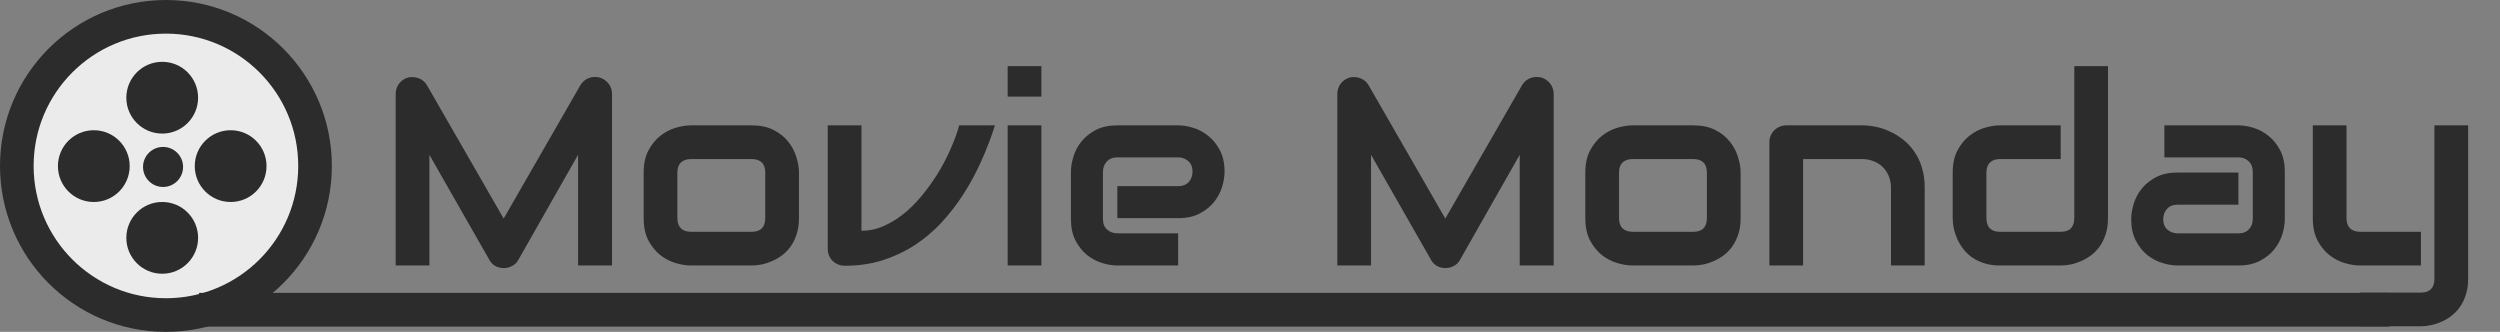 <svg width="113" height="15" viewBox="0 0 113 15" fill="none" xmlns="http://www.w3.org/2000/svg">
<rect x="0" y="0" width="113" height="15" fill="#808080" stroke="none"/>
<circle cx="7.5" cy="7.5" r="6.74" fill="#EBEBEB" stroke="#2C2C2C" stroke-width="1.52"/>
<circle cx="7.332" cy="4.416" r="1.622" fill="#2C2C2C"/>
<circle cx="4.24" cy="7.508" r="1.622" fill="#2C2C2C"/>
<circle cx="7.37" cy="7.546" r="0.905" fill="#2C2C2C"/>
<circle cx="10.425" cy="7.508" r="1.622" fill="#2C2C2C"/>
<circle cx="7.332" cy="10.751" r="1.622" fill="#2C2C2C"/>
<path d="M27.664 12H26.129V6.996L23.428 11.748C23.361 11.869 23.268 11.961 23.146 12.023C23.029 12.086 22.902 12.117 22.766 12.117C22.633 12.117 22.508 12.086 22.391 12.023C22.277 11.961 22.188 11.869 22.121 11.748L19.408 6.996V12H17.885V4.248C17.885 4.072 17.936 3.916 18.037 3.779C18.143 3.643 18.279 3.551 18.447 3.504C18.529 3.484 18.611 3.479 18.693 3.486C18.775 3.49 18.854 3.508 18.928 3.539C19.006 3.566 19.076 3.607 19.139 3.662C19.201 3.713 19.254 3.775 19.297 3.85L22.766 9.879L26.234 3.85C26.324 3.701 26.447 3.596 26.604 3.533C26.764 3.471 26.93 3.461 27.102 3.504C27.266 3.551 27.4 3.643 27.506 3.779C27.611 3.916 27.664 4.072 27.664 4.248V12ZM36.113 9.861C36.113 10.123 36.08 10.359 36.014 10.57C35.947 10.777 35.859 10.961 35.75 11.121C35.641 11.277 35.514 11.412 35.369 11.525C35.225 11.635 35.072 11.725 34.912 11.795C34.756 11.865 34.596 11.918 34.432 11.953C34.272 11.984 34.119 12 33.975 12H31.227C31.016 12 30.785 11.963 30.535 11.889C30.285 11.815 30.053 11.693 29.838 11.525C29.627 11.354 29.449 11.133 29.305 10.863C29.164 10.59 29.094 10.256 29.094 9.861V7.799C29.094 7.408 29.164 7.078 29.305 6.809C29.449 6.535 29.627 6.314 29.838 6.146C30.053 5.975 30.285 5.852 30.535 5.777C30.785 5.703 31.016 5.666 31.227 5.666H33.975C34.365 5.666 34.697 5.736 34.971 5.877C35.244 6.018 35.465 6.195 35.633 6.41C35.801 6.621 35.922 6.852 35.996 7.102C36.074 7.352 36.113 7.584 36.113 7.799V9.861ZM34.59 7.811C34.59 7.6 34.537 7.443 34.432 7.342C34.326 7.24 34.174 7.189 33.975 7.189H31.238C31.035 7.189 30.881 7.242 30.775 7.348C30.67 7.449 30.617 7.6 30.617 7.799V9.861C30.617 10.06 30.67 10.213 30.775 10.318C30.881 10.424 31.035 10.477 31.238 10.477H33.975C34.182 10.477 34.336 10.424 34.438 10.318C34.539 10.213 34.59 10.06 34.59 9.861V7.811ZM44.973 5.666C44.801 6.201 44.6 6.729 44.369 7.248C44.139 7.768 43.873 8.264 43.572 8.736C43.275 9.205 42.941 9.641 42.57 10.043C42.203 10.441 41.795 10.787 41.346 11.08C40.9 11.369 40.414 11.598 39.887 11.766C39.363 11.93 38.795 12.012 38.182 12.012C38.076 12.012 37.977 11.992 37.883 11.953C37.789 11.914 37.707 11.861 37.637 11.795C37.566 11.725 37.512 11.645 37.473 11.555C37.434 11.461 37.414 11.361 37.414 11.256V5.666H38.938V10.43C39.309 10.43 39.664 10.35 40.004 10.19C40.348 10.029 40.672 9.818 40.977 9.557C41.281 9.291 41.562 8.99 41.82 8.654C42.082 8.318 42.315 7.975 42.518 7.623C42.721 7.268 42.893 6.92 43.033 6.58C43.178 6.24 43.285 5.936 43.355 5.666H44.973ZM47.07 4.365H45.547V2.988H47.07V4.365ZM47.07 12H45.547V5.666H47.07V12ZM55.35 7.764C55.35 7.975 55.312 8.203 55.238 8.449C55.164 8.691 55.043 8.918 54.875 9.129C54.711 9.336 54.494 9.51 54.225 9.65C53.959 9.791 53.635 9.861 53.252 9.861H50.504V8.414H53.252C53.459 8.414 53.619 8.352 53.732 8.227C53.846 8.098 53.902 7.939 53.902 7.752C53.902 7.553 53.838 7.396 53.709 7.283C53.584 7.17 53.432 7.113 53.252 7.113H50.504C50.297 7.113 50.137 7.178 50.023 7.307C49.91 7.432 49.853 7.588 49.853 7.775V9.902C49.853 10.105 49.916 10.264 50.041 10.377C50.17 10.49 50.328 10.547 50.516 10.547H53.252V12H50.504C50.293 12 50.065 11.963 49.818 11.889C49.576 11.815 49.35 11.695 49.139 11.531C48.932 11.363 48.758 11.146 48.617 10.881C48.477 10.611 48.406 10.285 48.406 9.902V7.764C48.406 7.553 48.443 7.326 48.518 7.084C48.592 6.838 48.711 6.611 48.875 6.404C49.043 6.193 49.26 6.018 49.525 5.877C49.795 5.736 50.121 5.666 50.504 5.666H53.252C53.463 5.666 53.69 5.703 53.932 5.777C54.178 5.852 54.404 5.973 54.611 6.141C54.822 6.305 54.998 6.521 55.139 6.791C55.279 7.057 55.35 7.381 55.35 7.764ZM70.227 12H68.691V6.996L65.99 11.748C65.924 11.869 65.83 11.961 65.709 12.023C65.592 12.086 65.465 12.117 65.328 12.117C65.195 12.117 65.07 12.086 64.953 12.023C64.84 11.961 64.75 11.869 64.684 11.748L61.971 6.996V12H60.447V4.248C60.447 4.072 60.498 3.916 60.6 3.779C60.705 3.643 60.842 3.551 61.01 3.504C61.092 3.484 61.174 3.479 61.256 3.486C61.338 3.49 61.416 3.508 61.49 3.539C61.568 3.566 61.639 3.607 61.701 3.662C61.764 3.713 61.816 3.775 61.859 3.85L65.328 9.879L68.797 3.85C68.887 3.701 69.01 3.596 69.166 3.533C69.326 3.471 69.492 3.461 69.664 3.504C69.828 3.551 69.963 3.643 70.068 3.779C70.174 3.916 70.227 4.072 70.227 4.248V12ZM78.676 9.861C78.676 10.123 78.643 10.359 78.576 10.57C78.51 10.777 78.422 10.961 78.312 11.121C78.203 11.277 78.076 11.412 77.932 11.525C77.787 11.635 77.635 11.725 77.475 11.795C77.318 11.865 77.158 11.918 76.994 11.953C76.834 11.984 76.682 12 76.537 12H73.789C73.578 12 73.348 11.963 73.098 11.889C72.848 11.815 72.615 11.693 72.4 11.525C72.189 11.354 72.012 11.133 71.867 10.863C71.727 10.59 71.656 10.256 71.656 9.861V7.799C71.656 7.408 71.727 7.078 71.867 6.809C72.012 6.535 72.189 6.314 72.4 6.146C72.615 5.975 72.848 5.852 73.098 5.777C73.348 5.703 73.578 5.666 73.789 5.666H76.537C76.928 5.666 77.26 5.736 77.533 5.877C77.807 6.018 78.027 6.195 78.195 6.41C78.363 6.621 78.484 6.852 78.559 7.102C78.637 7.352 78.676 7.584 78.676 7.799V9.861ZM77.152 7.811C77.152 7.6 77.1 7.443 76.994 7.342C76.889 7.24 76.736 7.189 76.537 7.189H73.801C73.598 7.189 73.443 7.242 73.338 7.348C73.232 7.449 73.18 7.6 73.18 7.799V9.861C73.18 10.06 73.232 10.213 73.338 10.318C73.443 10.424 73.598 10.477 73.801 10.477H76.537C76.744 10.477 76.898 10.424 77 10.318C77.102 10.213 77.152 10.06 77.152 9.861V7.811ZM86.996 12H85.473V8.484C85.473 8.285 85.438 8.107 85.367 7.951C85.301 7.791 85.209 7.654 85.092 7.541C84.975 7.428 84.836 7.342 84.676 7.283C84.519 7.221 84.35 7.189 84.166 7.189H81.5V12H79.977V6.422C79.977 6.316 79.996 6.219 80.035 6.129C80.074 6.035 80.129 5.955 80.199 5.889C80.269 5.818 80.352 5.764 80.445 5.725C80.539 5.686 80.639 5.666 80.744 5.666H84.178C84.369 5.666 84.57 5.688 84.781 5.73C84.996 5.773 85.207 5.844 85.414 5.941C85.625 6.035 85.824 6.156 86.012 6.305C86.203 6.449 86.371 6.627 86.516 6.838C86.664 7.045 86.781 7.285 86.867 7.559C86.953 7.832 86.996 8.141 86.996 8.484V12ZM95.281 9.861C95.281 10.123 95.248 10.359 95.182 10.57C95.115 10.777 95.027 10.961 94.918 11.121C94.809 11.277 94.682 11.412 94.537 11.525C94.393 11.635 94.24 11.725 94.08 11.795C93.924 11.865 93.764 11.918 93.6 11.953C93.439 11.984 93.287 12 93.143 12H90.394C90.133 12 89.898 11.967 89.691 11.9C89.484 11.834 89.301 11.746 89.141 11.637C88.984 11.523 88.85 11.395 88.736 11.25C88.627 11.105 88.537 10.955 88.467 10.799C88.397 10.639 88.344 10.479 88.309 10.318C88.277 10.154 88.262 10.002 88.262 9.861V7.799C88.262 7.408 88.332 7.078 88.473 6.809C88.617 6.535 88.795 6.314 89.006 6.146C89.221 5.975 89.453 5.852 89.703 5.777C89.953 5.703 90.184 5.666 90.394 5.666H93.143V7.189H90.406C90.203 7.189 90.049 7.242 89.943 7.348C89.838 7.449 89.785 7.6 89.785 7.799V9.85C89.785 10.057 89.836 10.213 89.938 10.318C90.043 10.424 90.195 10.477 90.394 10.477H93.143C93.35 10.477 93.504 10.424 93.606 10.318C93.707 10.213 93.758 10.06 93.758 9.861V2.988H95.281V9.861ZM103.273 9.902C103.273 10.113 103.236 10.342 103.162 10.588C103.088 10.83 102.967 11.057 102.799 11.268C102.635 11.475 102.418 11.648 102.148 11.789C101.883 11.93 101.559 12 101.176 12H98.428C98.217 12 97.988 11.963 97.742 11.889C97.5 11.815 97.273 11.695 97.062 11.531C96.856 11.363 96.682 11.146 96.541 10.881C96.4 10.611 96.33 10.285 96.33 9.902C96.33 9.691 96.367 9.463 96.441 9.217C96.516 8.971 96.635 8.744 96.799 8.537C96.967 8.326 97.184 8.15 97.449 8.01C97.719 7.869 98.045 7.799 98.428 7.799H101.176V9.252H98.428C98.221 9.252 98.061 9.316 97.947 9.445C97.834 9.57 97.777 9.727 97.777 9.914C97.777 10.113 97.842 10.27 97.971 10.383C98.103 10.492 98.26 10.547 98.439 10.547H101.176C101.383 10.547 101.543 10.484 101.656 10.359C101.77 10.234 101.826 10.078 101.826 9.891V7.764C101.826 7.564 101.764 7.406 101.639 7.289C101.518 7.172 101.363 7.113 101.176 7.113H97.83V5.666H101.176C101.387 5.666 101.613 5.703 101.855 5.777C102.102 5.852 102.328 5.973 102.535 6.141C102.746 6.305 102.922 6.521 103.062 6.791C103.203 7.057 103.273 7.381 103.273 7.764V9.902ZM111.559 12.609C111.559 12.871 111.525 13.105 111.459 13.312C111.393 13.523 111.305 13.707 111.195 13.863C111.086 14.023 110.959 14.158 110.814 14.268C110.67 14.381 110.518 14.473 110.357 14.543C110.201 14.613 110.043 14.664 109.883 14.695C109.723 14.73 109.57 14.748 109.426 14.748H106.678V13.225H109.426C109.629 13.225 109.781 13.172 109.883 13.066C109.984 12.961 110.035 12.809 110.035 12.609V5.666H111.559V12.609ZM109.426 12H106.678C106.459 12 106.225 11.963 105.975 11.889C105.729 11.815 105.498 11.693 105.283 11.525C105.068 11.354 104.891 11.133 104.75 10.863C104.609 10.59 104.539 10.256 104.539 9.861V5.666H106.062V9.861C106.062 10.06 106.115 10.213 106.221 10.318C106.326 10.424 106.482 10.477 106.689 10.477H109.426V12Z" fill="#2C2C2C"/>
<path d="M9 14H108" stroke="#2C2C2C" stroke-width="1.525"/>
</svg>
